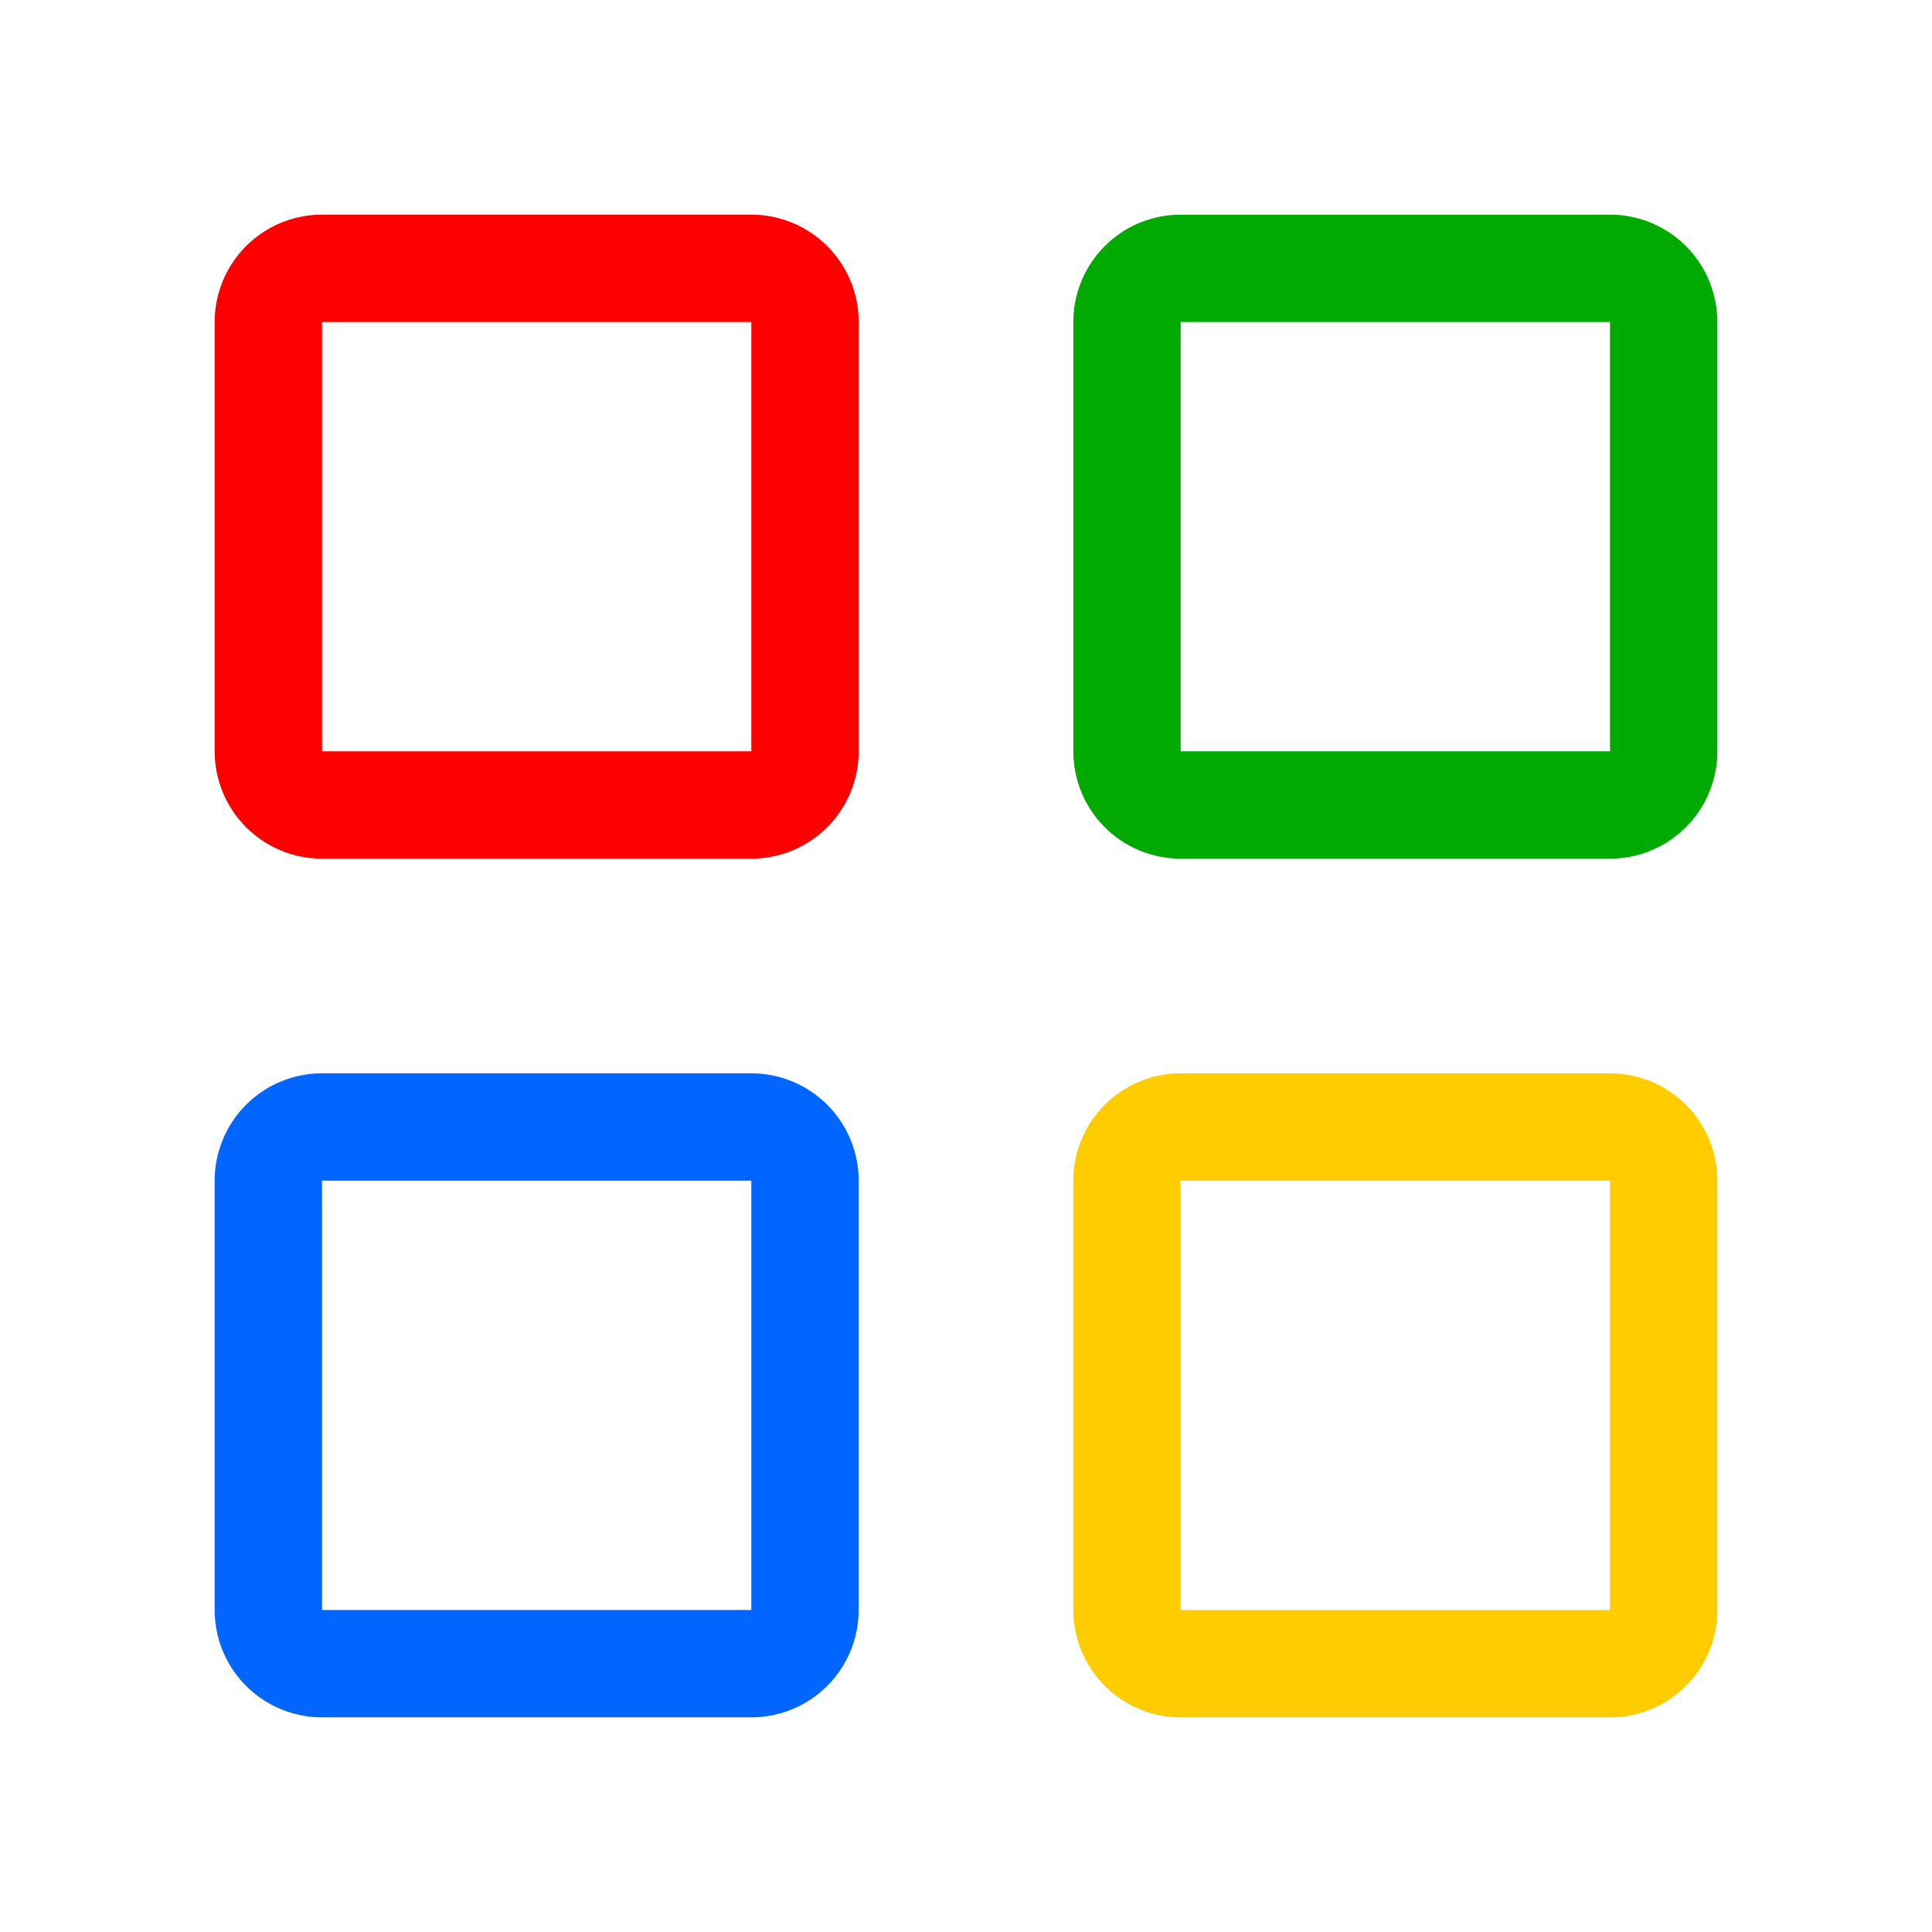 <?xml version="1.0" encoding="UTF-8" standalone="no"?>
<svg
   version="1.1"
   width="36"
   height="36"
   viewBox="0 0 36 36"
   preserveAspectRatio="xMidYMid meet"
   id="svg4"
   sodipodi:docname="grid.svg"
   inkscape:version="1.3 (0e150ed6c4, 2023-07-21)"
   xmlns:inkscape="http://www.inkscape.org/namespaces/inkscape"
   xmlns:sodipodi="http://sodipodi.sourceforge.net/DTD/sodipodi-0.dtd"
   xmlns="http://www.w3.org/2000/svg"
   xmlns:svg="http://www.w3.org/2000/svg">
  <defs
     id="defs4" />
  <sodipodi:namedview
     id="namedview4"
     pagecolor="#ffffff"
     bordercolor="#000000"
     borderopacity="0.25"
     inkscape:showpageshadow="2"
     inkscape:pageopacity="0.0"
     inkscape:pagecheckerboard="0"
     inkscape:deskcolor="#d1d1d1"
     inkscape:zoom="24.305556"
     inkscape:cx="18"
     inkscape:cy="18"
     inkscape:window-width="1920"
     inkscape:window-height="1048"
     inkscape:window-x="0"
     inkscape:window-y="32"
     inkscape:window-maximized="1"
     inkscape:current-layer="svg4" />
  <title
     id="title1">grid-view-line</title>
  <path
     class="clr-i-outline clr-i-outline-path-1"
     d="M14,4H6A2,2,0,0,0,4,6v8a2,2,0,0,0,2,2h8a2,2,0,0,0,2-2V6A2,2,0,0,0,14,4ZM6,14V6h8v8Z"
     id="path1"
     style="fill:#ff0000" />
  <path
     class="clr-i-outline clr-i-outline-path-2"
     d="M30,4H22a2,2,0,0,0-2,2v8a2,2,0,0,0,2,2h8a2,2,0,0,0,2-2V6A2,2,0,0,0,30,4ZM22,14V6h8v8Z"
     id="path2"
     style="fill:#00aa00" />
  <path
     class="clr-i-outline clr-i-outline-path-3"
     d="M14,20H6a2,2,0,0,0-2,2v8a2,2,0,0,0,2,2h8a2,2,0,0,0,2-2V22A2,2,0,0,0,14,20ZM6,30V22h8v8Z"
     id="path3"
     style="fill:#0066ff" />
  <path
     class="clr-i-outline clr-i-outline-path-4"
     d="M30,20H22a2,2,0,0,0-2,2v8a2,2,0,0,0,2,2h8a2,2,0,0,0,2-2V22A2,2,0,0,0,30,20ZM22,30V22h8v8Z"
     id="path4"
     style="fill:#ffcc00" />
  <rect
     x="0"
     y="0"
     width="36"
     height="36"
     fill-opacity="0"
     id="rect4" />
</svg>
